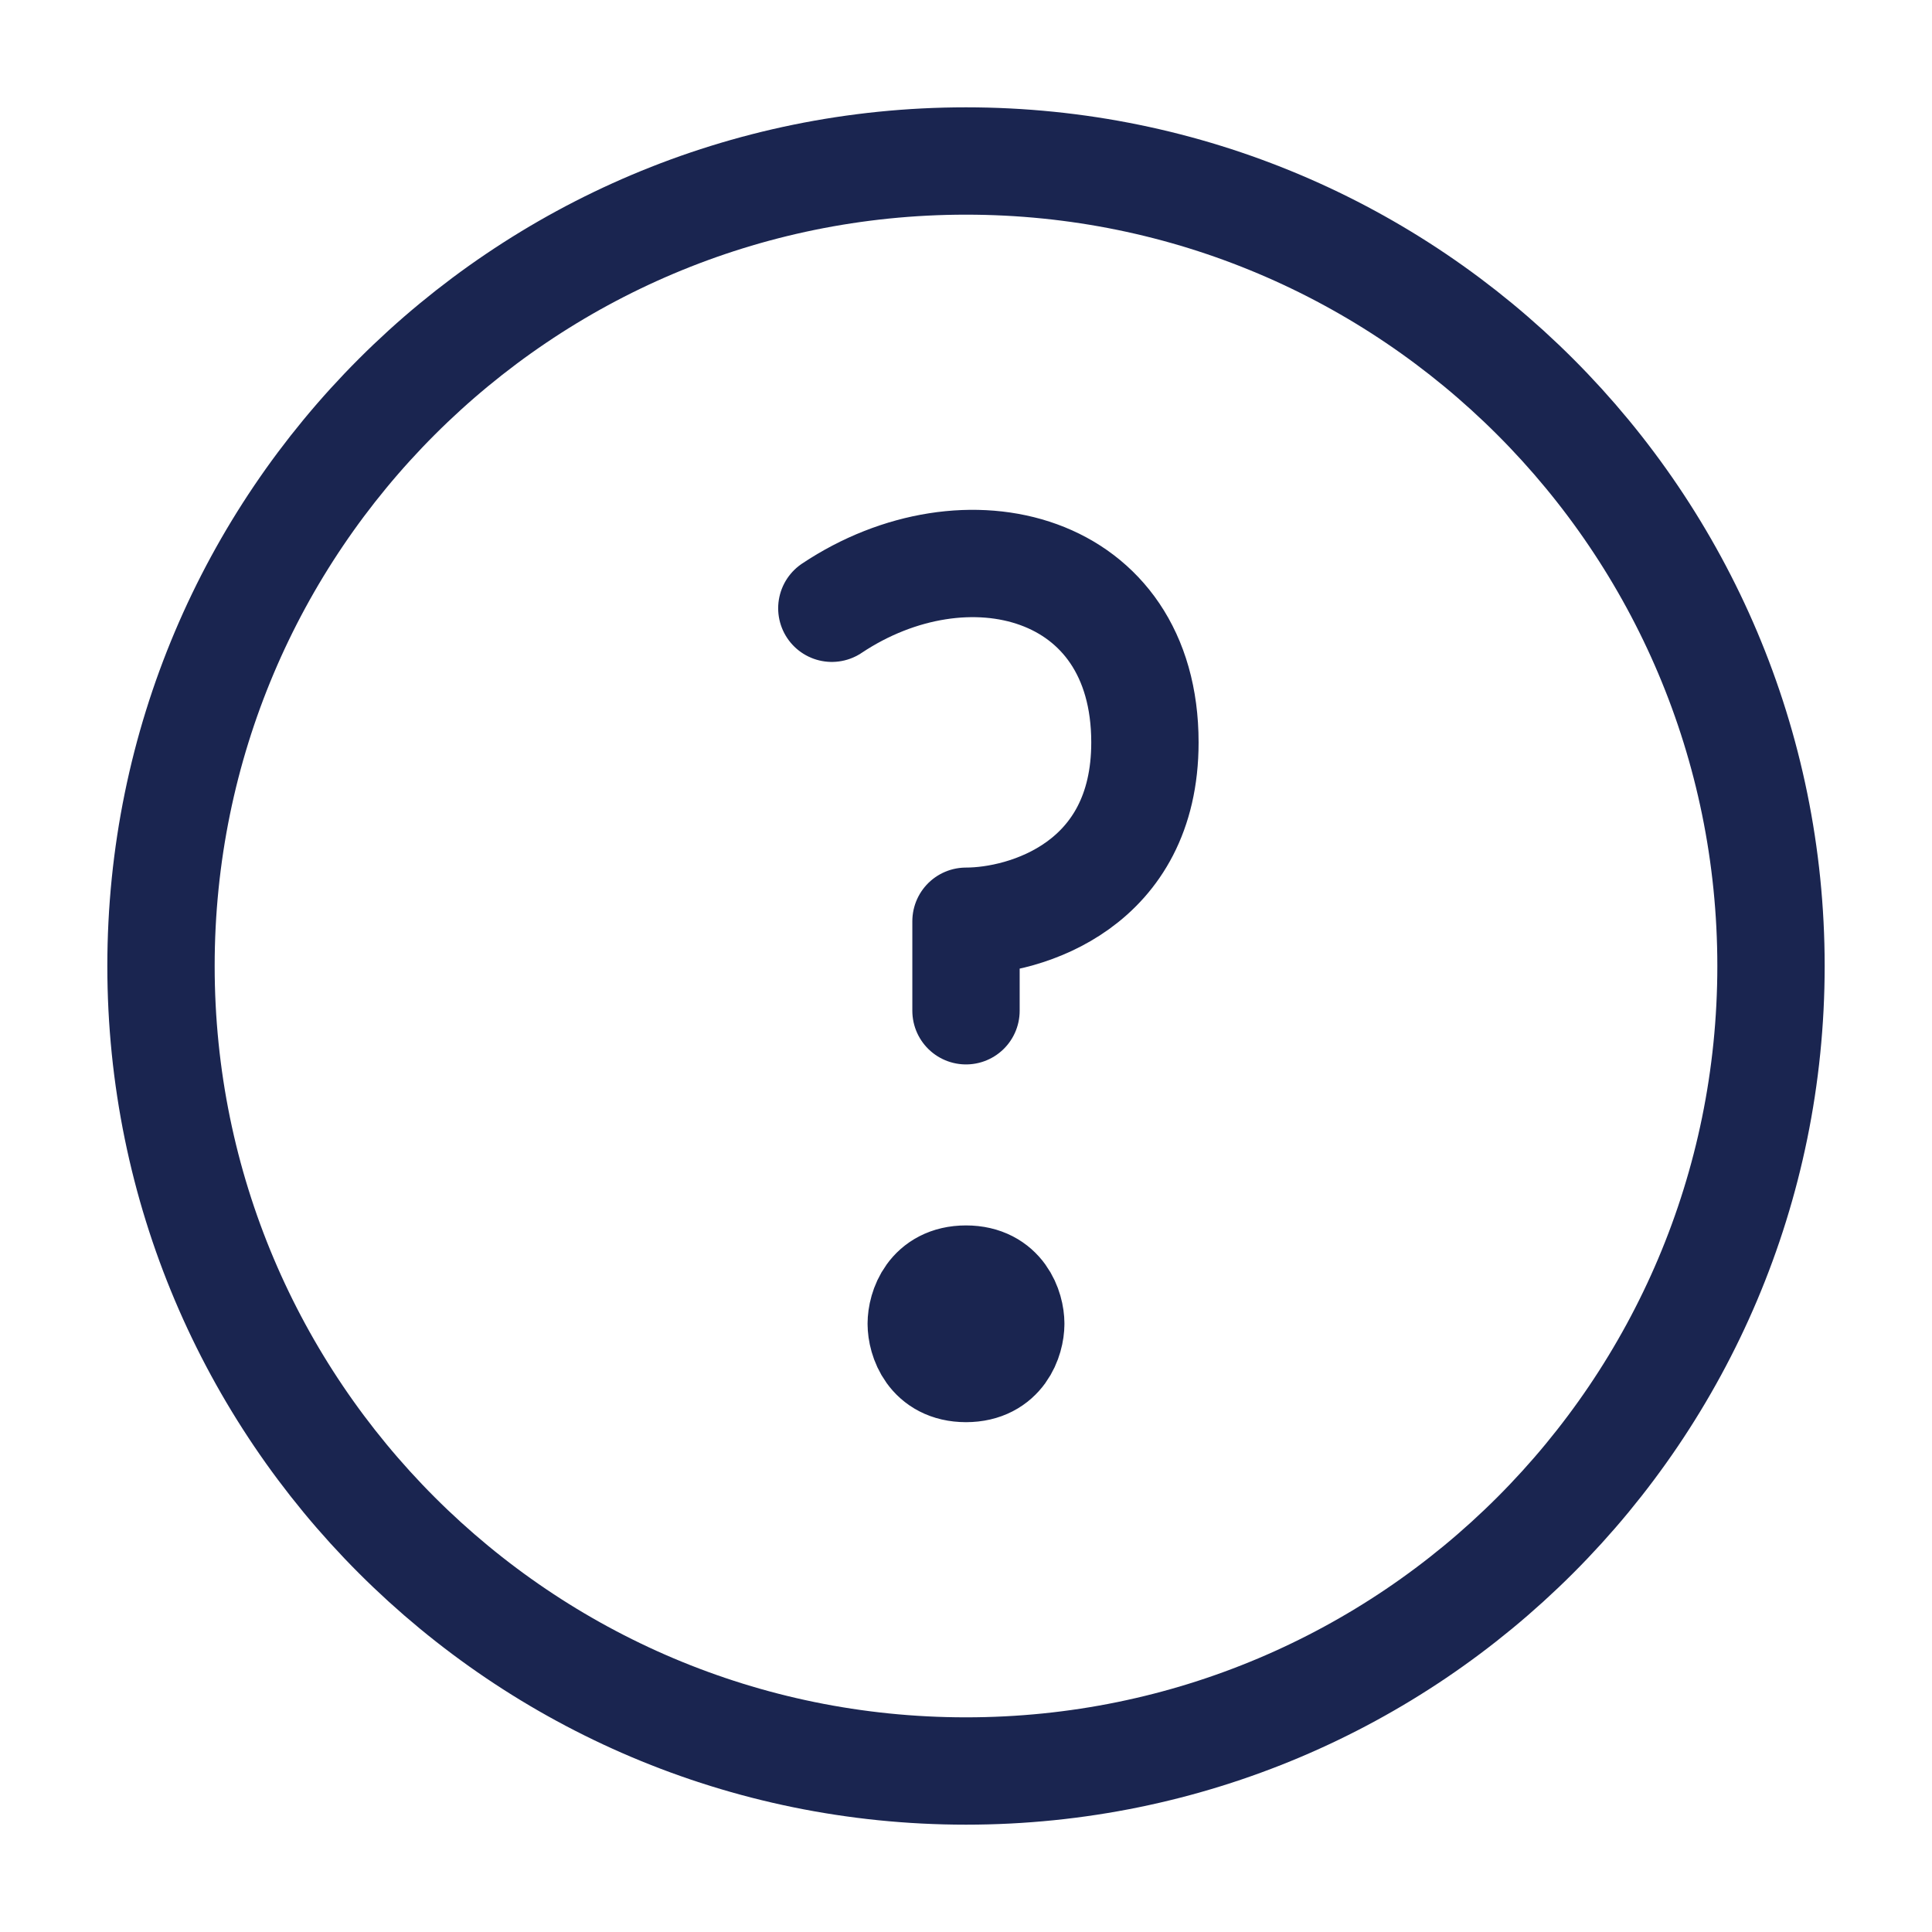 <svg viewBox="0 0 18 18" fill="none" xmlns="http://www.w3.org/2000/svg">
<path d="M7.75 5.667C9 4.833 10.667 5.25 10.667 6.917C10.667 8.25 9.556 8.583 9 8.583V9.417M9 11.917C9.333 11.917 9.417 12.194 9.417 12.333M9 11.917C8.667 11.917 8.583 12.194 8.583 12.333M9 11.917V12.75M9.417 12.333C9.417 12.472 9.333 12.75 9 12.75M9.417 12.333H8.583M9 12.75C8.667 12.75 8.583 12.472 8.583 12.333M16.5 9C16.5 13.142 13.142 16.5 9 16.5C4.858 16.5 1.5 13.142 1.5 9C1.5 4.858 4.858 1.5 9 1.5C13.142 1.5 16.5 4.858 16.5 9Z" stroke="#1A2550" stroke-linecap="round" stroke-linejoin="round"/>
</svg>
